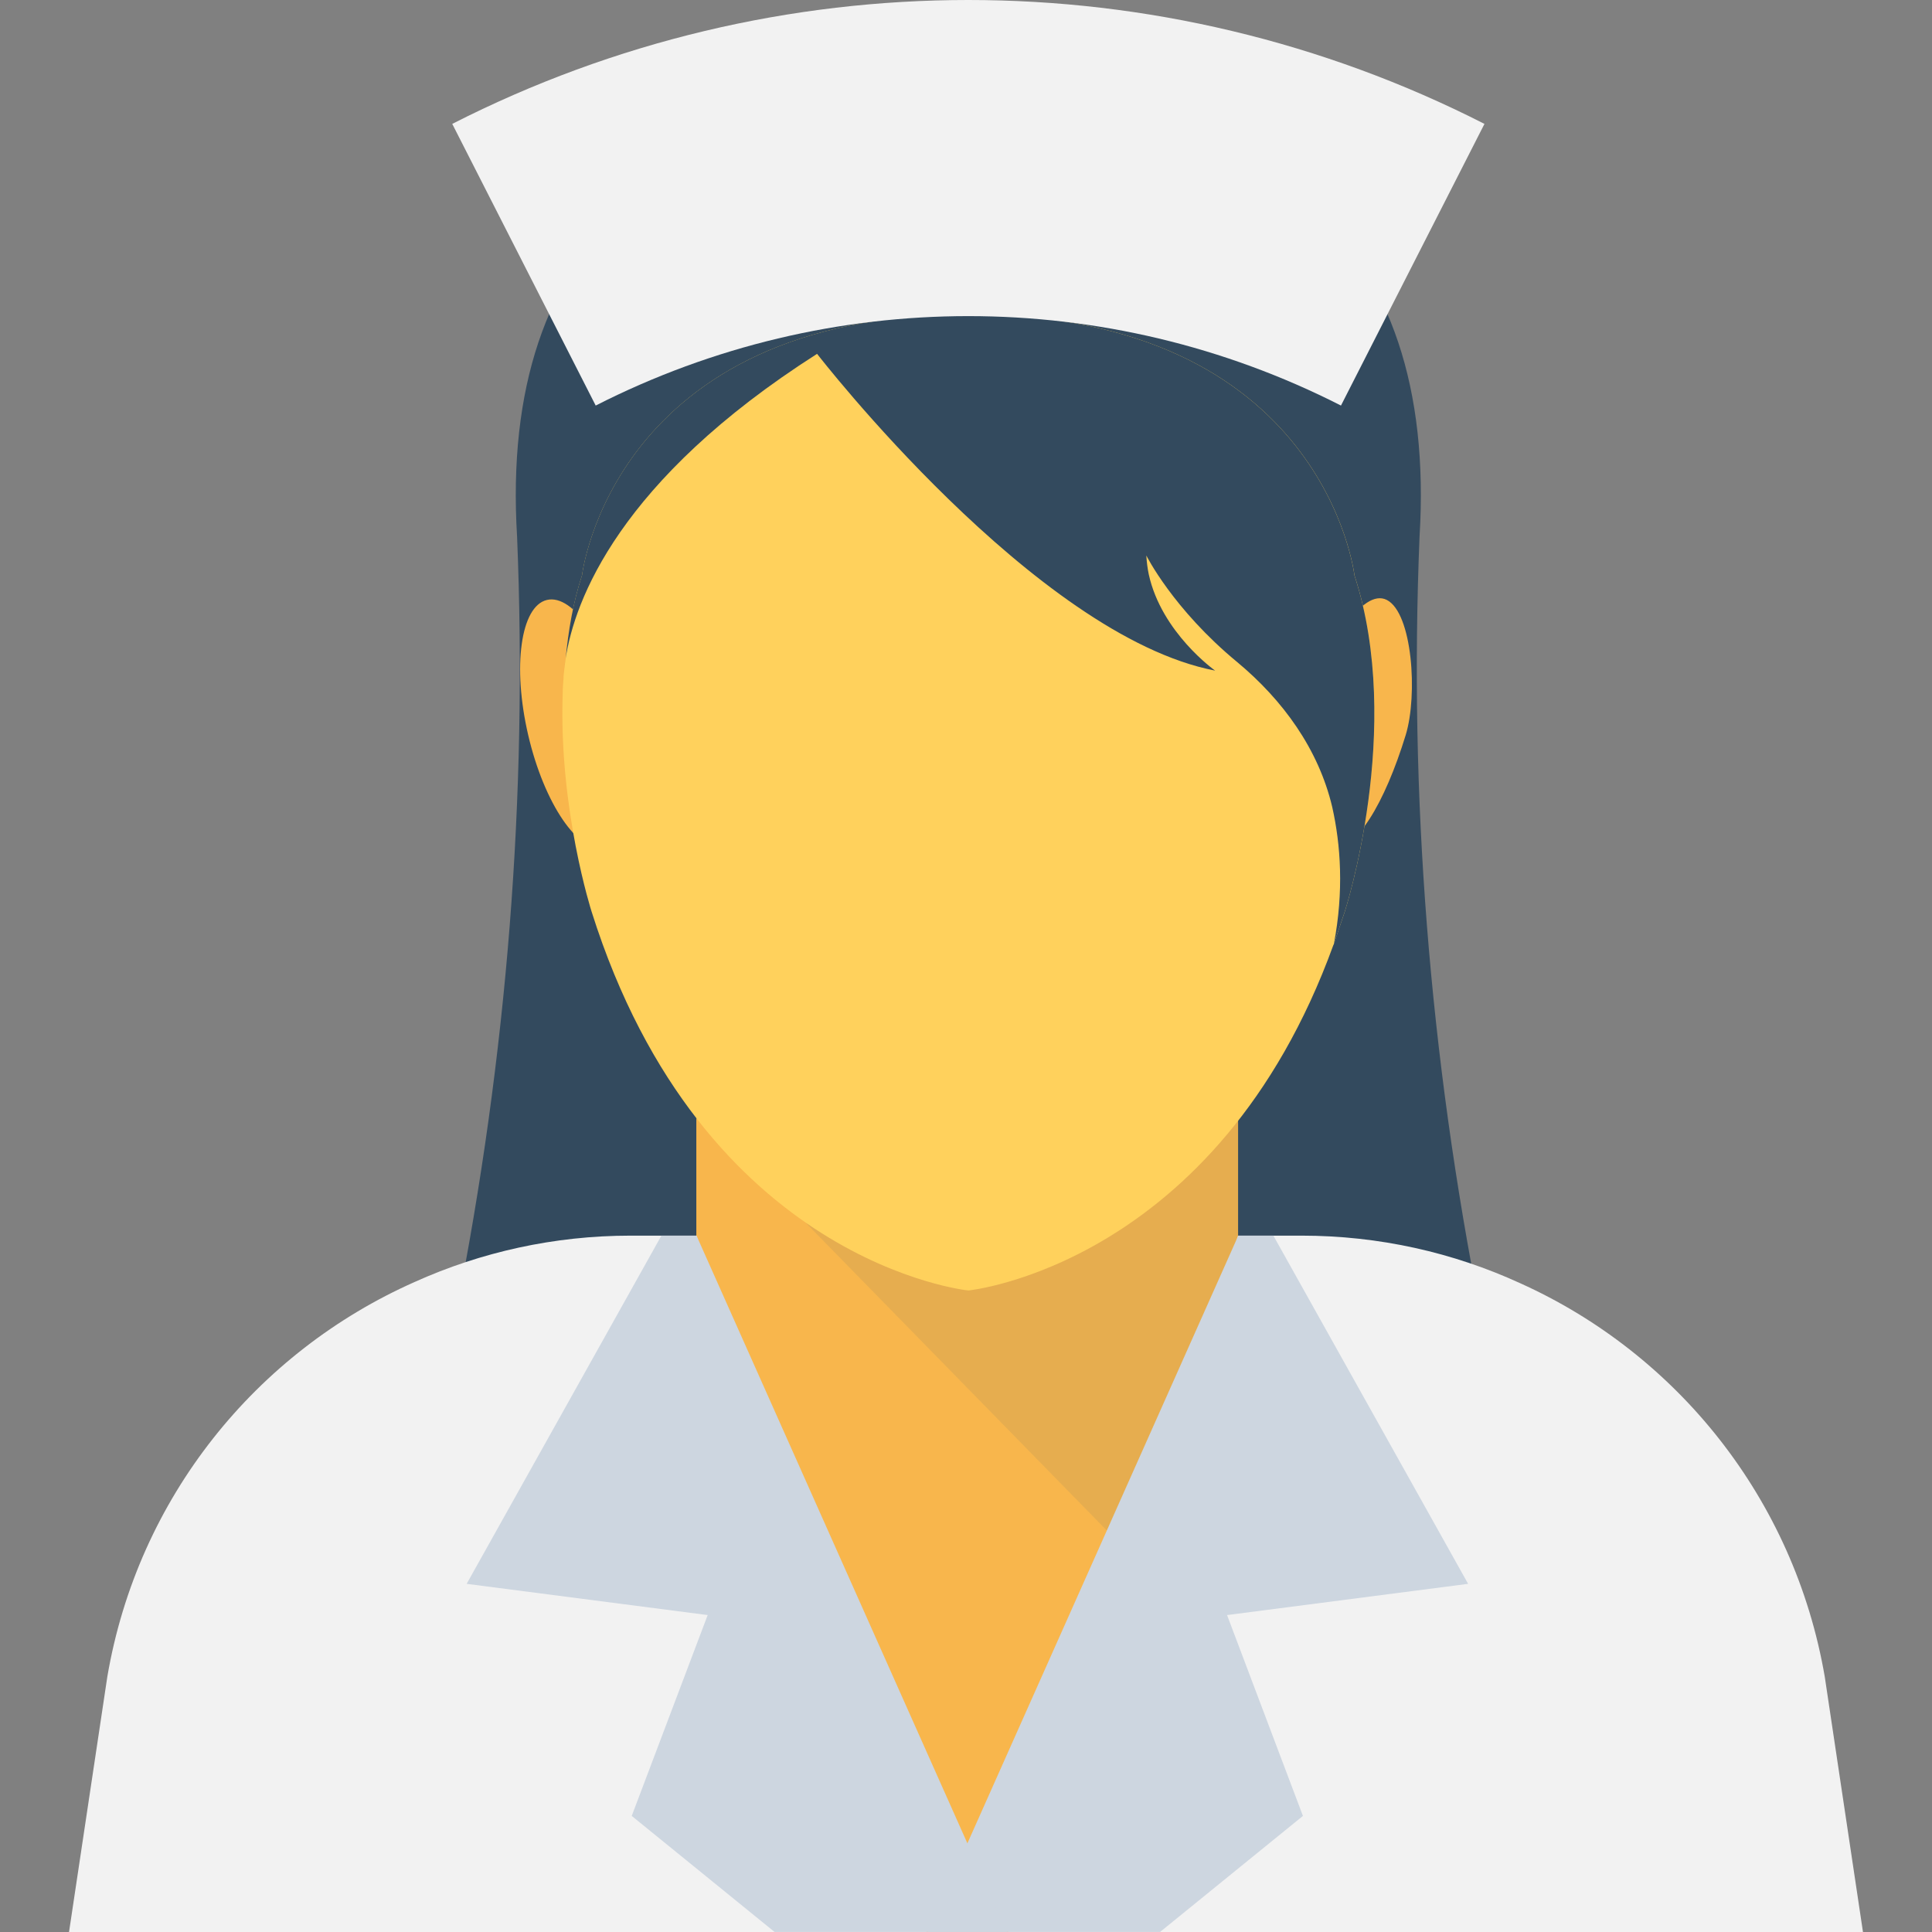 <?xml version="1.0" encoding="utf-8"?>
<!-- Generator: Adobe Illustrator 16.0.0, SVG Export Plug-In . SVG Version: 6.00 Build 0)  -->
<!DOCTYPE svg PUBLIC "-//W3C//DTD SVG 1.1//EN" "http://www.w3.org/Graphics/SVG/1.1/DTD/svg11.dtd">
<svg version="1.1" id="Layer_1" xmlns="http://www.w3.org/2000/svg" xmlns:xlink="http://www.w3.org/1999/xlink" x="0px" y="0px"
	 width="48px" height="48px" viewBox="0 0 48 48" enable-background="new 0 0 48 48" xml:space="preserve">
<rect x="0" y="0" width="48" height="48" fill="#808080" stroke="none"/>
<g>
	<path fill="#334A5E" d="M36.793,32.661c-8.49-2.672-16.98-2.672-25.471,0c1.279-6.441,1.789-12.883,1.525-19.325
		C12.391,5.92,16.734,2.429,24.057,2.604c7.324-0.175,11.668,3.316,11.211,10.731C35.004,19.777,35.514,26.219,36.793,32.661"/>
	<path fill="#F2F2F2" d="M46.285,48H1.715l0.951-6.34c0.76-4.461,3.709-8.07,7.639-9.811c1.641-0.74,3.461-1.15,5.361-1.15h16.67
		c1.93,0,3.77,0.42,5.43,1.181c3.889,1.75,6.809,5.351,7.57,9.78L46.285,48z"/>
	<rect x="23.535" y="30.154" fill="#FFD15C" width="0.004" height="0.006"/>
	<rect x="24.027" y="18.292" fill="#FFD15C" width="0.004" height="0.005"/>
	<path fill="#F8B64C" d="M15.496,17.709c0.396,1.701,0.188,3.206-0.469,3.357c-0.654,0.153-1.508-1.102-1.904-2.803
		c-0.396-1.702-0.188-3.205,0.467-3.358C14.246,14.752,15.1,16.008,15.496,17.709"/>
	<path fill="#F8B64C" d="M32.551,17.709c-0.398,1.701-0.188,3.206,0.467,3.357c0.656,0.153,1.393-1.133,1.906-2.803
		c0.305-0.997,0.166-3.034-0.469-3.358C33.855,14.599,32.947,16.008,32.551,17.709"/>
	<path fill="#334A5E" d="M14.02,16.631c0.008-0.084,0.021-0.177,0.035-0.276C14.047,16.447,14.027,16.539,14.02,16.631"/>
	<path fill="#F8B64C" d="M30.76,27.741v2.96l-2.629,7.97L25.051,48H23.02L17.32,30.75c0-0.02-0.01-0.029-0.01-0.039l-0.01-0.011
		v-2.92c0.869,0.66,1.84,1.21,2.889,1.54c0.16,0.061,0.311,0.1,0.461,0.141c0.799,0.239,1.629,0.359,2.51,0.359h1.74
		c1.869,0,3.609-0.58,5.109-1.55C30.27,28.111,30.52,27.93,30.76,27.741"/>
	<path fill="#F8B64C" d="M17.32,30.75l-0.02-0.05l0.01,0.011C17.311,30.721,17.32,30.731,17.32,30.75"/>
	<g opacity="0.1">
		<g>
			<defs>
				<rect id="SVGID_81_" x="20.02" y="27.851" width="10.74" height="10.82"/>
			</defs>
			<clipPath id="SVGID_2_">
				<use xlink:href="#SVGID_81_"  overflow="visible"/>
			</clipPath>
			<path clip-path="url(#SVGID_2_)" fill="#40596B" d="M30.76,27.851v2.851l-2.629,7.969l-8.111-8.289
				c0.361,0.109,2.26-0.141,4.381-0.561c2.061-0.41,4.33-0.98,5.609-1.55C30.33,28.131,30.58,27.991,30.76,27.851"/>
		</g>
	</g>
	<path fill="#FFD15C" d="M33.41,22.651c-0.09,0.27-0.18,0.54-0.27,0.801c0,0.01,0,0.01-0.01,0.02c-2.891,7.97-9.07,8.59-9.07,8.59
		s-6.6-0.66-9.361-9.41c0,0-0.818-2.54-0.719-5.42c0-0.12,0.01-0.24,0.02-0.37c0-0.07,0.01-0.14,0.02-0.23
		c0.008-0.084,0.021-0.177,0.035-0.276c0.068-0.692,0.184-1.393,0.406-2.064c0,0,0.76-6.48,9.6-6.48s9.59,6.48,9.59,6.48
		C34.891,18.091,33.41,22.651,33.41,22.651"/>
	<path fill="#334A5E" d="M33.41,22.651c-0.09,0.27-0.18,0.54-0.27,0.801c0.25-1.311,0.17-2.461-0.041-3.401
		c-0.34-1.44-1.229-2.66-2.359-3.6c-1.6-1.32-2.26-2.65-2.26-2.65c0.01,0.16,0.029,0.32,0.061,0.47
		c0.318,1.45,1.648,2.39,1.648,2.39c-4.469-0.86-9.889-7.87-9.889-7.87c-4.936,3.149-6.025,6.141-6.246,7.564
		c0.068-0.692,0.184-1.393,0.406-2.064c0,0,0.76-6.48,9.6-6.48s9.59,6.48,9.59,6.48C34.891,18.091,33.41,22.651,33.41,22.651"/>
	<path fill="#F2F2F2" d="M33.316,10.076c-5.816-2.963-12.699-2.963-18.516,0c-1.188-2.333-2.377-4.665-3.564-6.998
		c8.055-4.104,17.59-4.104,25.645,0C35.693,5.411,34.504,7.743,33.316,10.076"/>
	<polygon fill="#CDD6E0" points="31.637,30.7 36.475,39.35 30.486,40.126 32.371,45.116 28.822,47.999 23.053,47.999 30.764,30.7 	
		"/>
	<polygon fill="#CDD6E0" points="16.432,30.7 11.594,39.35 17.582,40.126 15.695,45.116 19.244,47.999 25.016,47.999 17.305,30.7 	
		"/>
</g>
</svg>
